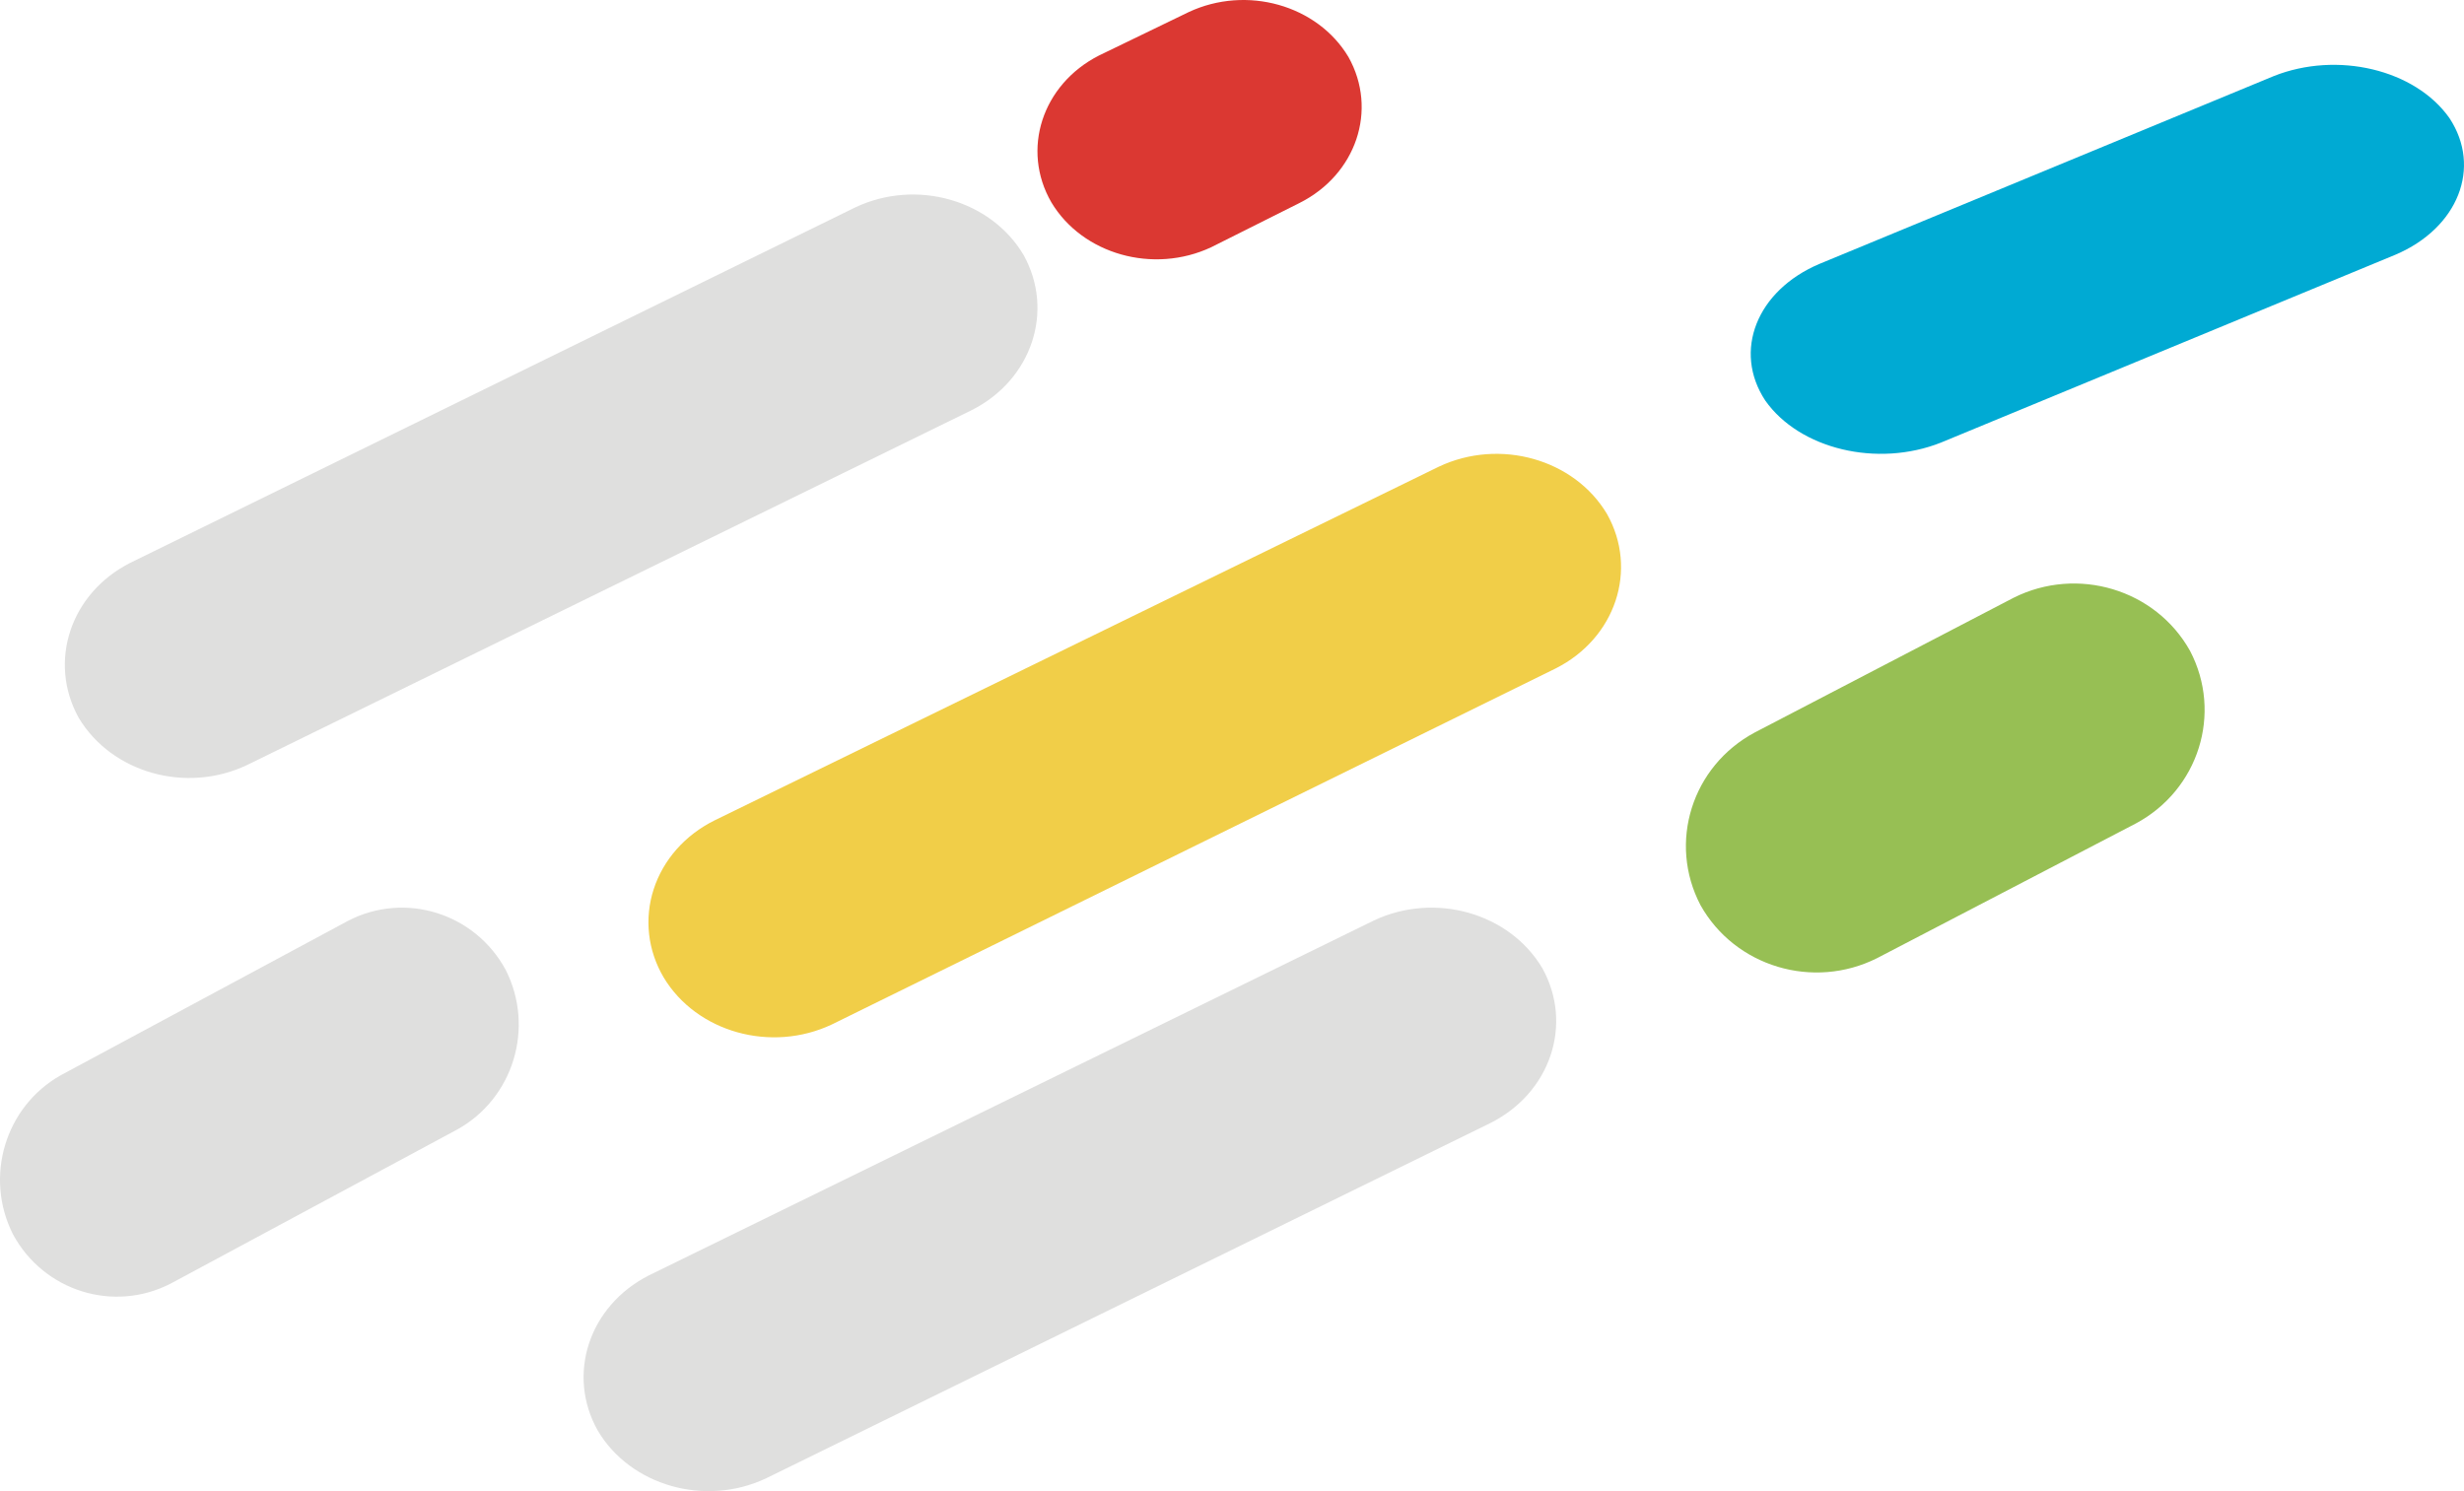 <svg width="38" height="23" viewBox="0 0 38 23" fill="none" xmlns="http://www.w3.org/2000/svg">
<path d="M2.012 8.68L13.192 3.198C14.13 2.755 15.28 3.081 15.786 3.933C16.266 4.798 15.912 5.858 14.988 6.325L3.808 11.801C2.872 12.245 1.723 11.922 1.214 11.072C0.734 10.207 1.087 9.146 2.012 8.68Z" fill="#DFDFDE"/>
<path d="M16.947 0.857L18.333 0.186C19.224 -0.231 20.316 0.076 20.796 0.879C21.253 1.694 20.917 2.693 20.039 3.132L18.678 3.814C17.787 4.231 16.695 3.924 16.214 3.121C15.745 2.309 16.071 1.304 16.947 0.857Z" fill="#DB3832"/>
<path d="M11.02 12.654L22.192 7.197C23.129 6.756 24.279 7.08 24.784 7.929C25.266 8.788 24.915 9.843 23.994 10.309L12.828 15.802C11.892 16.244 10.743 15.922 10.235 15.076C9.989 14.659 9.934 14.17 10.081 13.716C10.228 13.261 10.566 12.879 11.02 12.654Z" fill="#F1CE48"/>
<path d="M0.937 16.585L5.366 14.204C6.246 13.747 7.324 14.083 7.799 14.96C8.25 15.85 7.918 16.942 7.051 17.422L2.635 19.797C1.755 20.253 0.676 19.917 0.201 19.04C-0.247 18.154 0.078 17.069 0.937 16.585Z" fill="#DFDFDE"/>
<path d="M28.058 4.071L35.065 1.174C36.045 0.784 37.247 1.071 37.776 1.822C38.278 2.584 37.909 3.518 36.942 3.929L29.935 6.826C28.955 7.216 27.753 6.929 27.224 6.178C26.722 5.416 27.091 4.482 28.058 4.071Z" fill="#00AAD3"/>
<path d="M10.005 19.673L21.19 14.197C22.129 13.755 23.279 14.081 23.785 14.932C24.266 15.796 23.913 16.855 22.987 17.321L11.815 22.802C10.877 23.245 9.726 22.919 9.22 22.068C8.733 21.206 9.081 20.144 10.005 19.673Z" fill="#DFDFDE"/>
<path d="M27.062 11.298L31.054 9.22C32.038 8.727 33.245 9.09 33.775 10.039C34.279 11.002 33.908 12.183 32.938 12.702L28.946 14.78C27.962 15.273 26.756 14.91 26.225 13.961C25.721 12.998 26.092 11.817 27.062 11.298Z" fill="#97BF54"/>
</svg>
